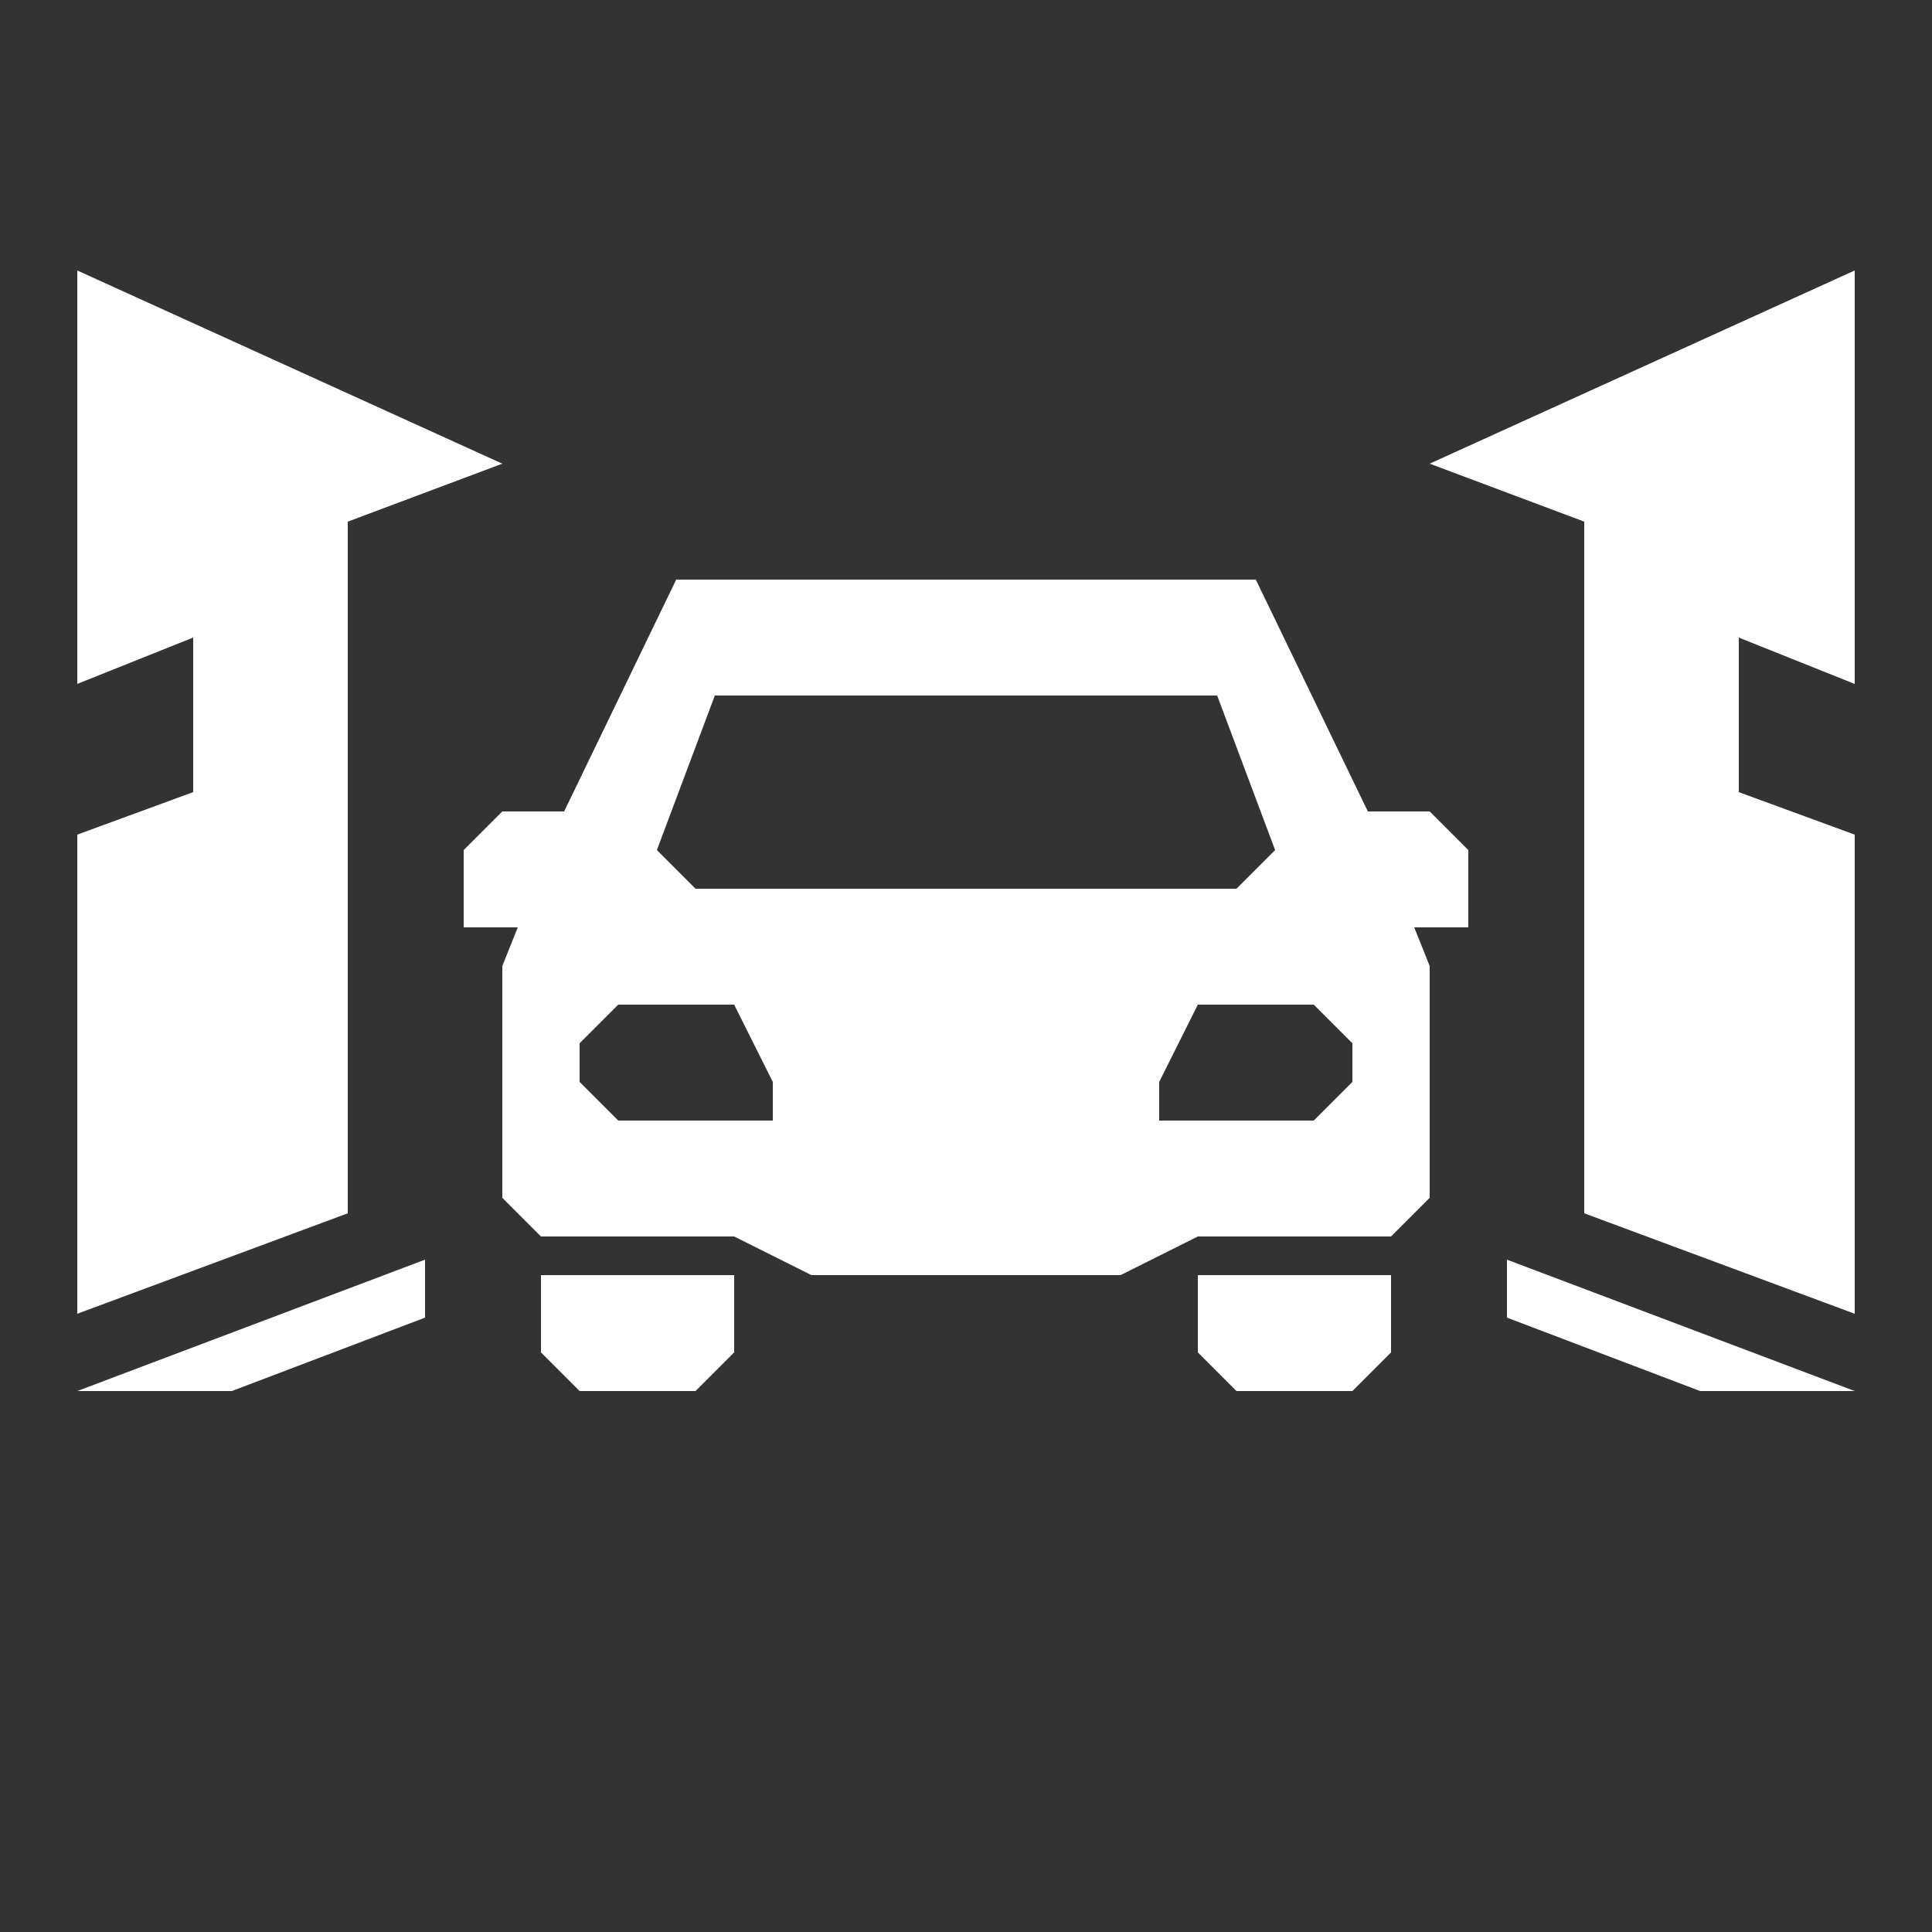 <?xml version="1.0" encoding="utf-8"?>
<!-- Generator: Adobe Illustrator 23.0.4, SVG Export Plug-In . SVG Version: 6.00 Build 0)  -->
<svg version="1.1" id="Layer_1" xmlns="http://www.w3.org/2000/svg" xmlns:xlink="http://www.w3.org/1999/xlink" x="0px" y="0px"
	 viewBox="0 0 50 50" style="enable-background:new 0 0 50 50;" xml:space="preserve">
<rect x="0" y="0" width="50" height="50" fill="#333333" stroke="none"/>
<style type="text/css">
	.st0{fill:#FFFFFF;}
</style>
<path class="st0" d="M17.5,15l-2.9,6H13l-1,1v2h1.4L13,25v5v1l0,0c0,0,0.6,0.6,1,1h1h4l2,1h8l2-1h4h1l1-1l0,0v-1v-5l-0.4-1H38v-2
	l-1-1h-1.6l-2.9-6H17.5z M18.5,18h13l1.5,4l-1,1H18l-1-1L18.5,18z M16,26h3l1,2v1h-4l-1-1v-1L16,26z M31,26h3l1,1v1l-1,1h-4v-1
	L31,26z M14,33v2l1,1h3l1-1v-2H14z M31,33v2l1,1h3l1-1v-2H31z"/>
<path class="st0" d="M37,12l4,1.5v17.9l7,2.6V21.6l-3-1.1v-4l1,0.4l2,0.8v-1.1V7L37,12z"/>
<path class="st0" d="M39,32.6v1.5l5,1.9h4L39,32.6z"/>
<path class="st0" d="M11,32.6v1.5L6,36H2L11,32.6z"/>
<path class="st0" d="M13,12l-4,1.5v17.9L2,34V21.6l3-1.1v-4l-1,0.4l-2,0.8v-1.1V7L13,12z"/>
</svg>

